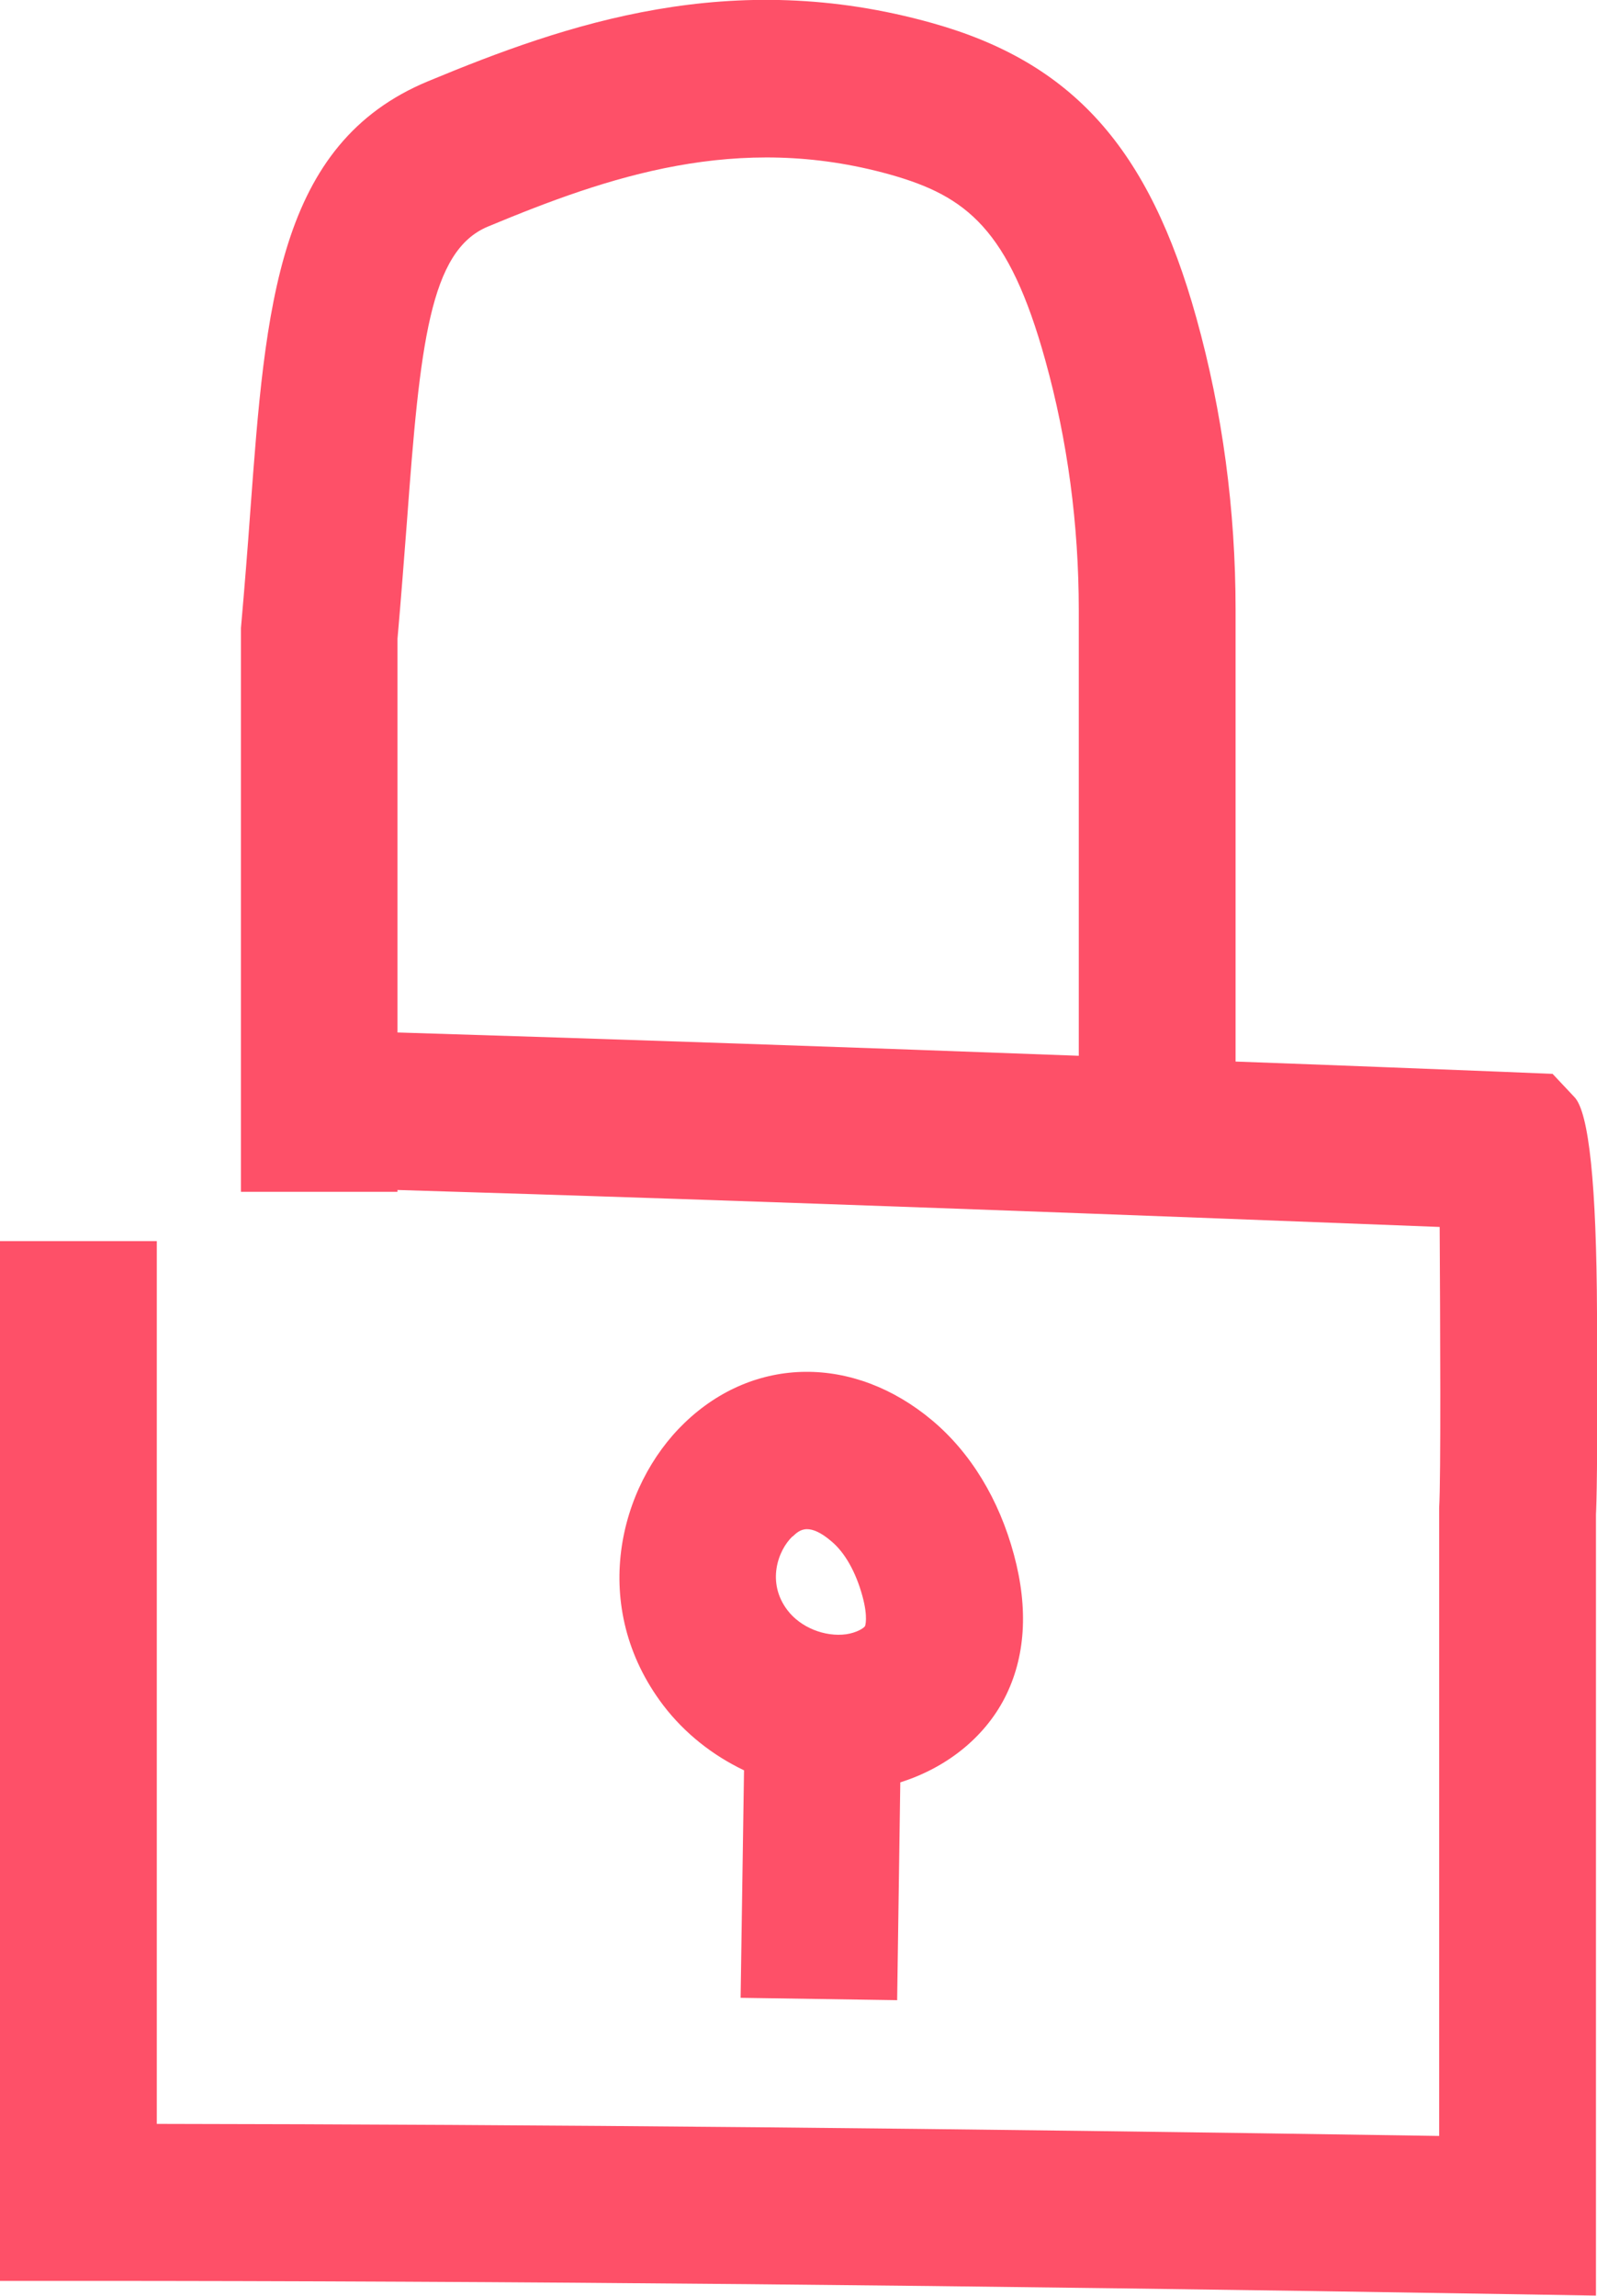 <svg width="80" height="115" viewBox="0 0 80 115" fill="none" xmlns="http://www.w3.org/2000/svg">
<g clip-path="url(#clip0_1794_807)">
<path d="M44.942 100.177L45.099 89.279C47.39 88.557 49.288 87.061 50.322 85.065C51.37 83.03 51.527 80.601 50.794 77.883C50.048 75.1 48.621 72.763 46.696 71.148C42.782 67.866 37.794 67.905 34.299 71.266C30.987 74.443 29.481 80.483 33.225 85.419C34.299 86.824 35.7 87.927 37.271 88.676L37.1 100.072L44.955 100.19L44.942 100.177ZM39.706 76.964C39.876 76.807 40.085 76.597 40.426 76.597C40.714 76.597 41.106 76.741 41.643 77.201C42.324 77.765 42.874 78.75 43.201 79.945C43.502 81.047 43.332 81.454 43.332 81.454C43.266 81.559 42.913 81.783 42.389 81.861C41.316 82.006 40.098 81.52 39.444 80.653C38.397 79.275 38.959 77.673 39.693 76.964H39.706Z" fill="#FE5068"/>
<path d="M80 65.791C79.974 59.34 79.599 55.73 78.874 54.959L77.775 53.791L75.235 53.686C71.517 53.541 66.961 53.358 61.895 53.174V30.552C61.895 25.55 61.24 20.626 59.931 15.926C57.562 7.405 53.726 3.125 46.696 1.155C36.642 -1.667 28.395 1.182 21.443 4.07C13.903 7.195 13.301 15.309 12.541 25.576C12.41 27.414 12.253 29.384 12.07 31.458V59.699H19.912V59.607C38.004 60.146 58.976 60.947 72.119 61.459C72.145 66.251 72.185 74.049 72.093 75.533V106.991C47.639 106.61 27.02 106.413 7.855 106.387V62.167H0V114.252H3.927C25.187 114.252 48.084 114.462 75.955 114.921L79.948 114.987V75.861C79.974 75.323 80.039 73.629 80 65.778V65.791ZM54.04 52.885C43.201 52.478 31.026 52.058 19.912 51.717V31.996C20.095 29.935 20.239 27.992 20.383 26.154C21.038 17.252 21.522 12.552 24.454 11.344C30.45 8.849 36.943 6.604 44.588 8.744C48.411 9.821 50.545 11.475 52.365 18.053C53.477 22.057 54.04 26.272 54.04 30.565V52.898V52.885Z" fill="#FE5068"/>
</g>
<defs>
<clipPath id="clip0_1794_807">
<rect width="80" height="115" fill="white"/>
</clipPath>
</defs>
</svg>
